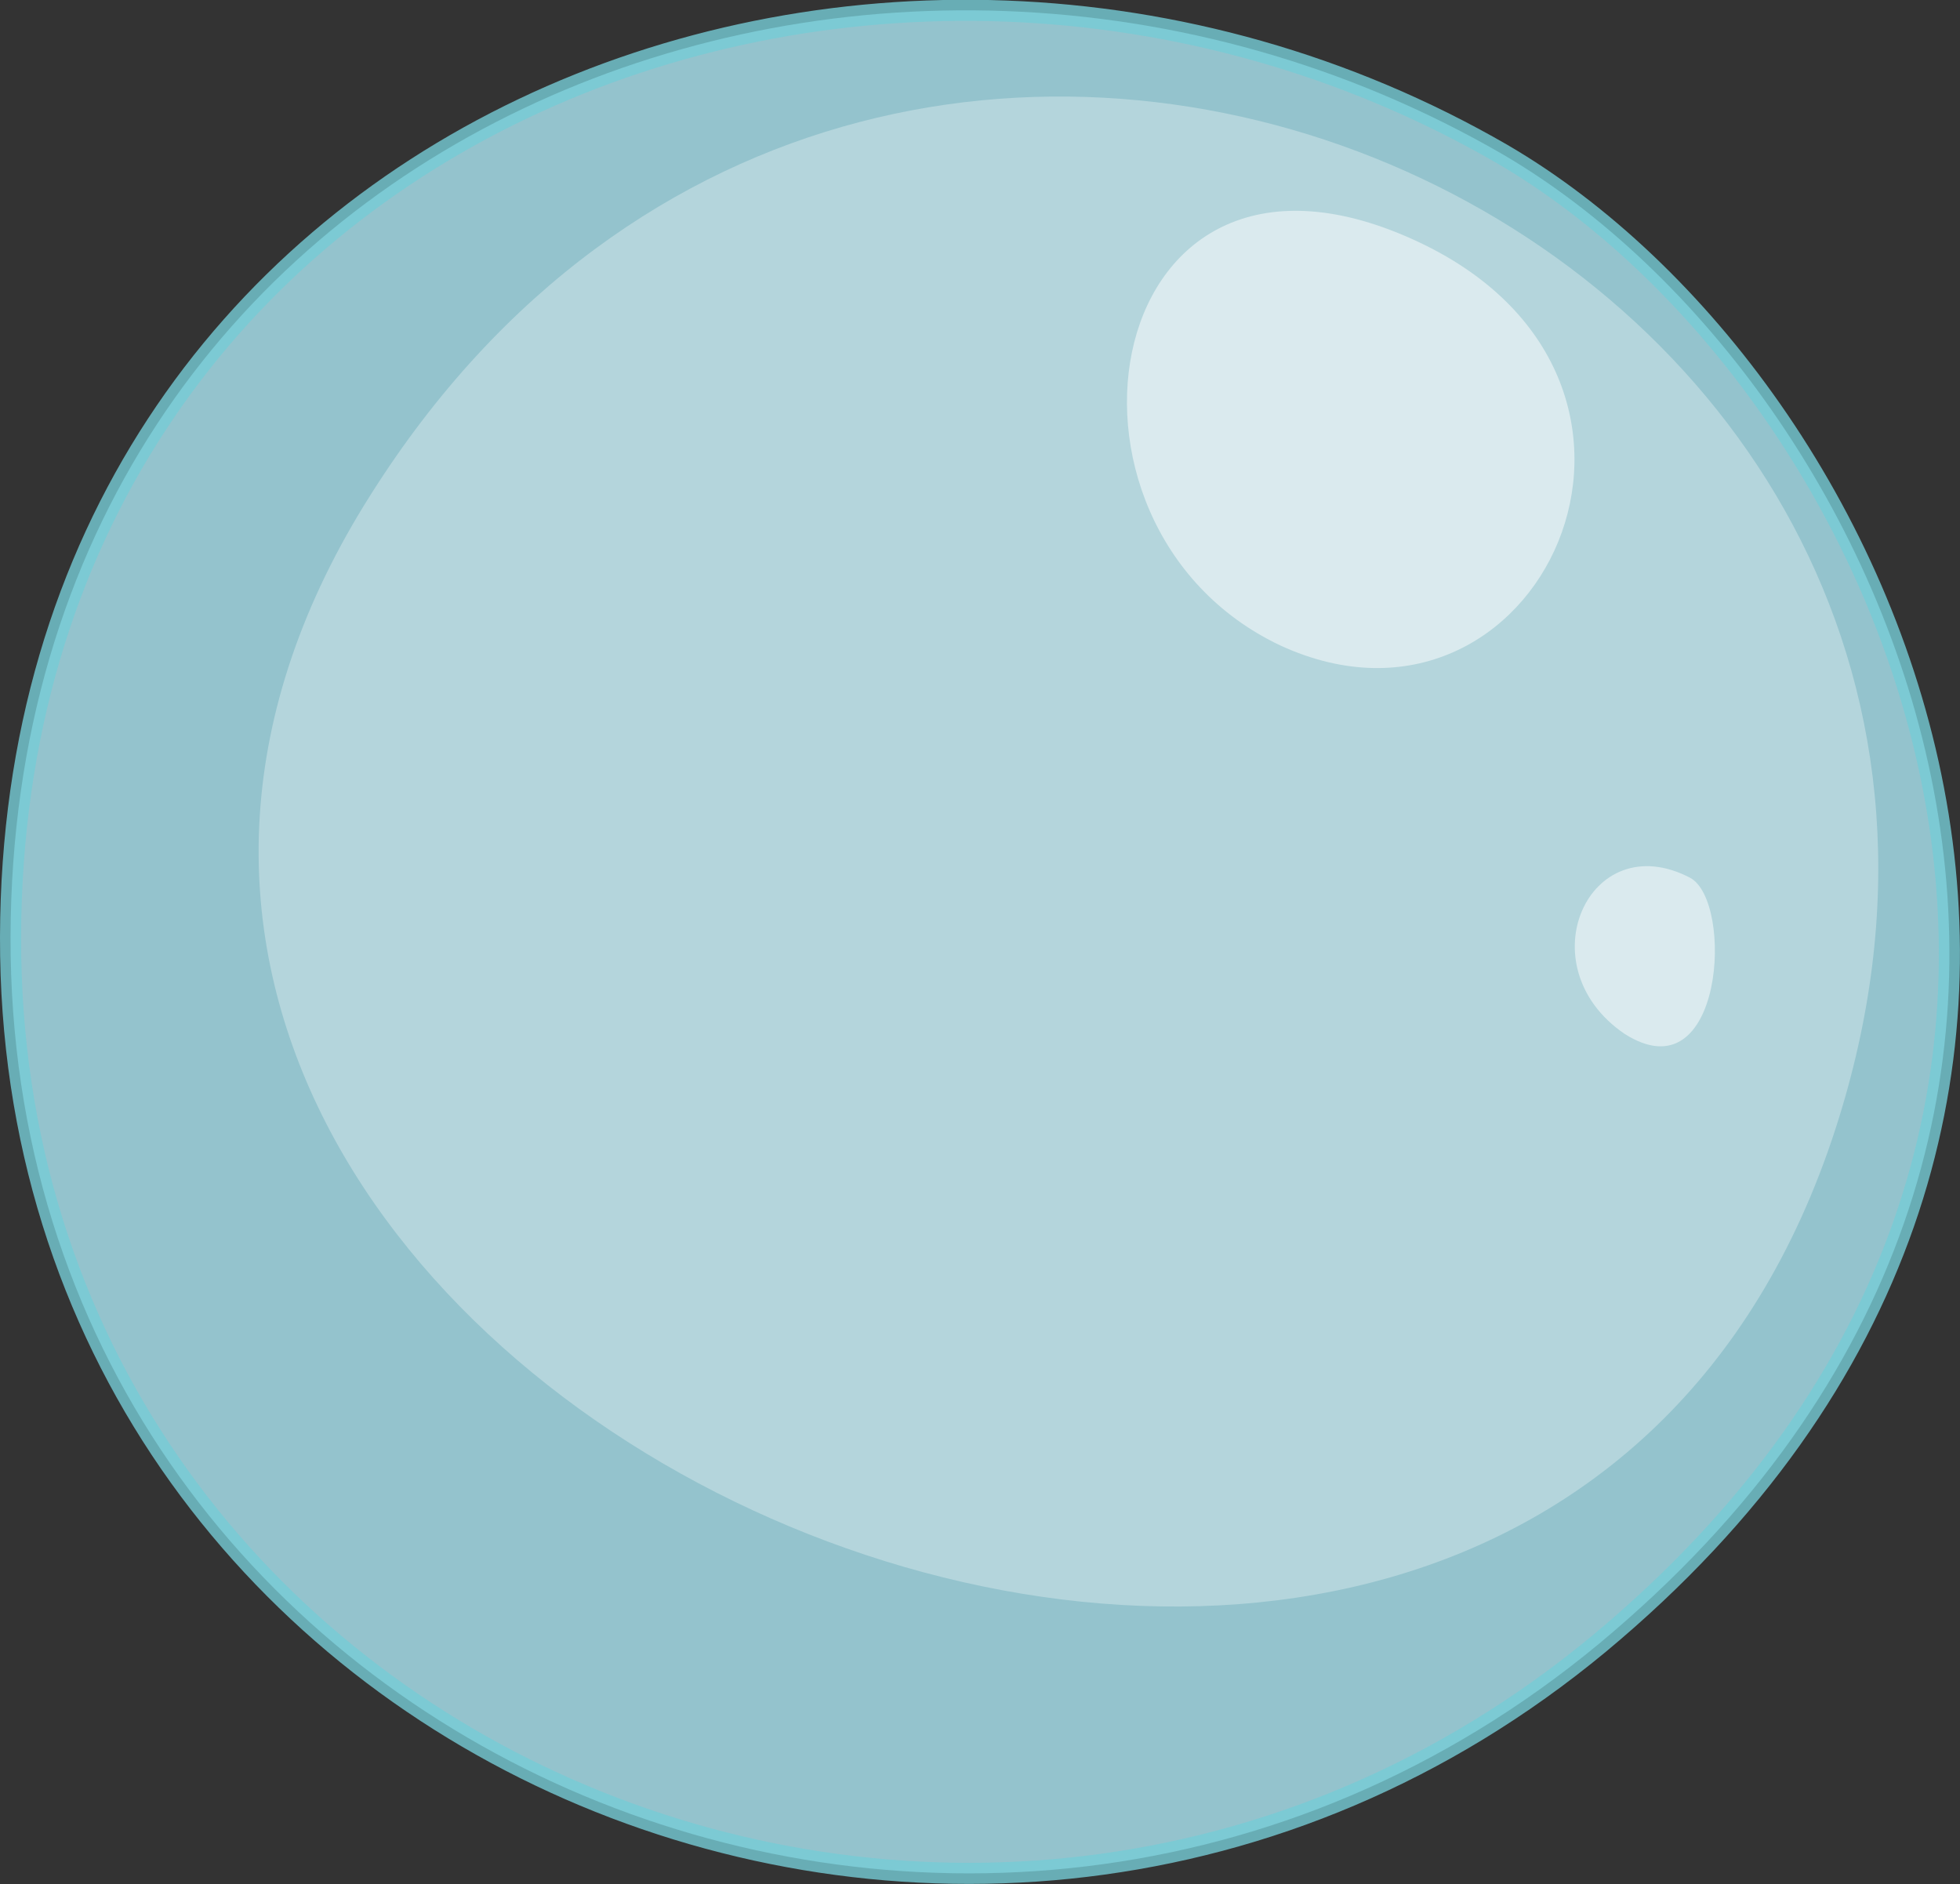 <?xml version="1.0" encoding="utf-8"?>
<!-- Generator: Adobe Illustrator 21.0.0, SVG Export Plug-In . SVG Version: 6.00 Build 0)  -->
<svg version="1.1" id="Layer_1" xmlns="http://www.w3.org/2000/svg" xmlns:xlink="http://www.w3.org/1999/xlink" x="0px" y="0px"
	 viewBox="0 0 92.9 89.3" style="enable-background:new 0 0 92.9 89.3;" xml:space="preserve">
<rect x="0" y="0" width="92.9" height="89.3" fill="#333333" stroke="none"/>
<style type="text/css">
	.st0{opacity:0.8;fill:#ACE7F3;stroke:#76CBD6;stroke-miterlimit:10;enable-background:new    ;}
	.st1{opacity:0.3;fill:#FFFFFF;enable-background:new    ;}
	.st2{opacity:0.5;fill:#FFFFFF;enable-background:new    ;}
</style>
<g>
	<path class="st0" d="M71.2,7.3c18.7,10.9,34.3,45.9,4.6,70.6c-29.7,24.6-75.4,5-75.3-33.5C0.6,6.3,41.6-9.8,71.2,7.3z"/>
	<path class="st1" d="M87,53.5c13.6-42-44.8-69-69.4-30.1C-9,65.2,71.6,101.1,87,53.5z"/>
	<path class="st2" d="M67.3,11.5c14.1,6.7,5.6,24.7-6.6,19.1C48.6,24.9,52.1,4.3,67.3,11.5z"/>
	<path class="st2" d="M80.1,41.6C82.2,42.7,81.7,52,77,49C72.3,45.8,75.3,39.1,80.1,41.6z"/>
</g>
</svg>
